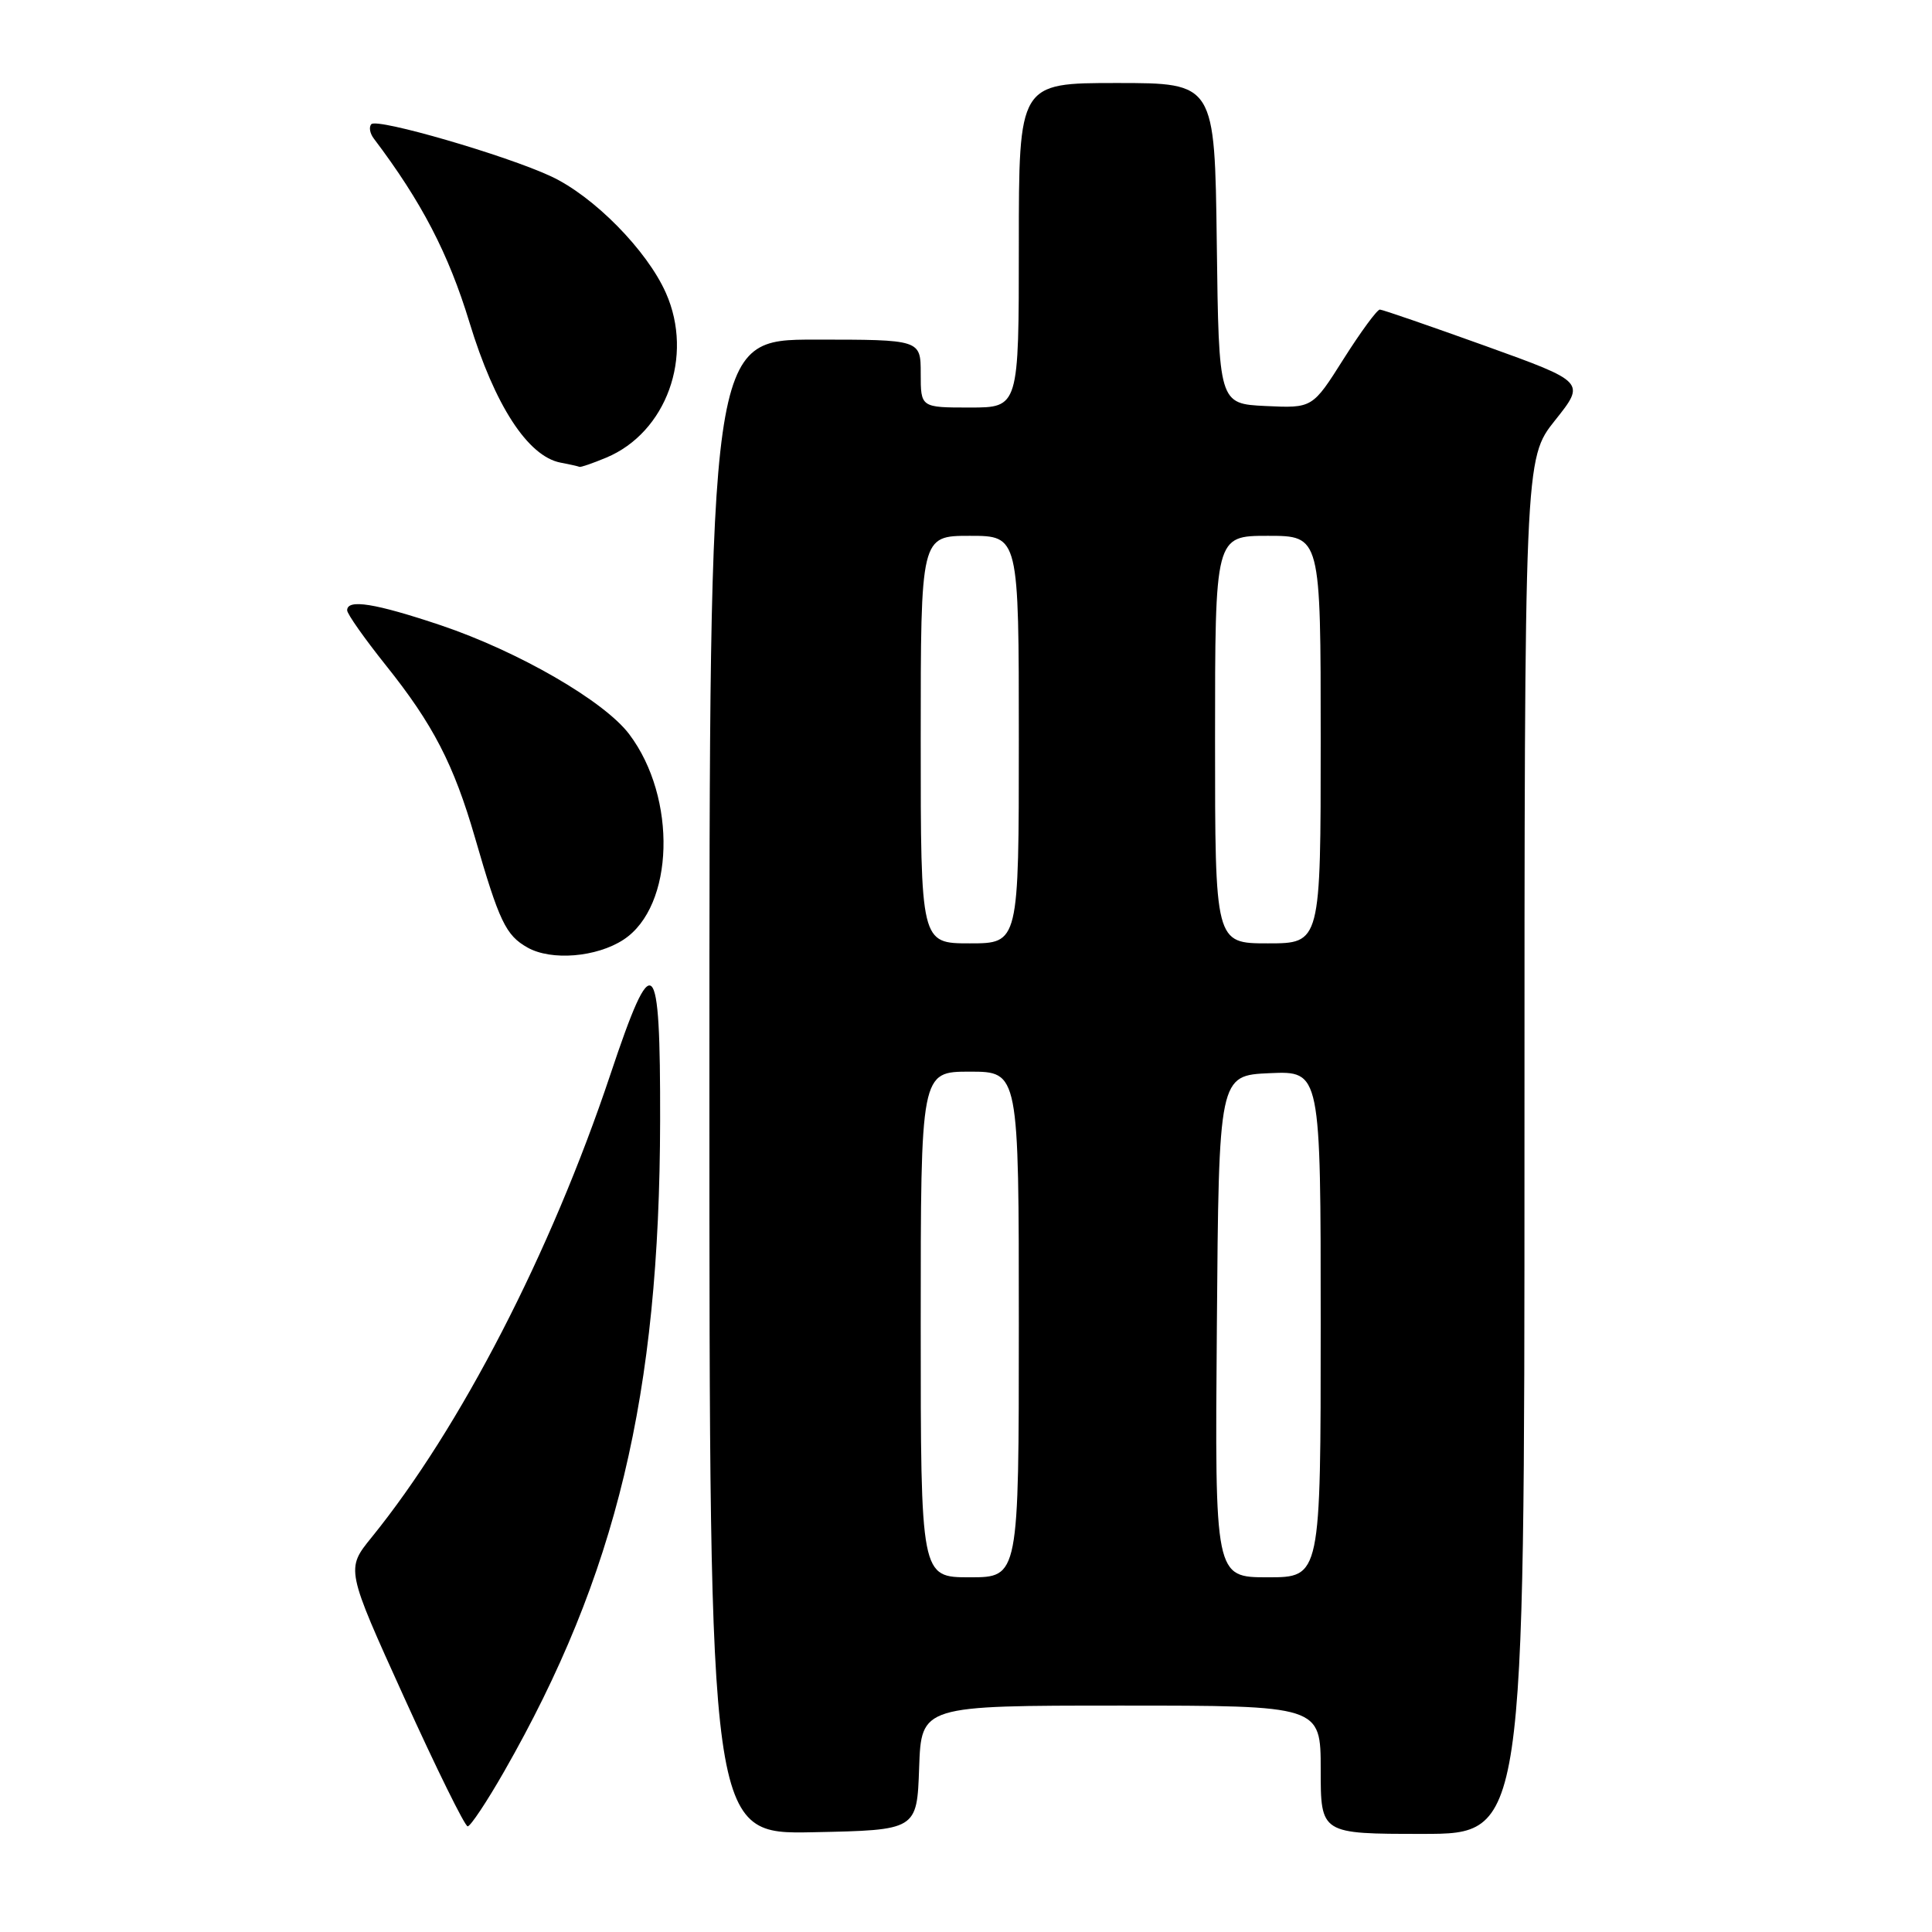 <?xml version="1.0" encoding="UTF-8" standalone="no"?>
<!DOCTYPE svg PUBLIC "-//W3C//DTD SVG 1.1//EN" "http://www.w3.org/Graphics/SVG/1.1/DTD/svg11.dtd" >
<svg xmlns="http://www.w3.org/2000/svg" xmlns:xlink="http://www.w3.org/1999/xlink" version="1.1" viewBox="0 0 256 256">
 <g >
 <path fill="currentColor"
d=" M 121.79 234.25 C 122.08 226.00 122.08 226.00 148.54 226.00 C 175.00 226.00 175.00 226.00 175.00 234.50 C 175.00 243.00 175.00 243.00 188.50 243.00 C 202.00 243.00 202.00 243.00 202.00 151.89 C 202.00 60.79 202.00 60.79 206.05 55.70 C 210.10 50.62 210.10 50.62 196.80 45.83 C 189.48 43.20 183.20 41.03 182.84 41.02 C 182.48 41.01 180.32 43.95 178.04 47.55 C 173.91 54.09 173.91 54.09 167.71 53.80 C 161.50 53.50 161.50 53.50 161.23 32.25 C 160.96 11.00 160.96 11.00 147.98 11.00 C 135.00 11.00 135.00 11.00 135.00 32.50 C 135.00 54.00 135.00 54.00 128.50 54.00 C 122.00 54.00 122.00 54.00 122.00 49.50 C 122.00 45.00 122.00 45.00 108.00 45.00 C 94.00 45.00 94.00 45.00 94.00 144.03 C 94.00 243.06 94.00 243.06 107.75 242.78 C 121.50 242.50 121.50 242.50 121.79 234.25 Z  M 66.79 234.75 C 81.69 208.69 87.40 184.88 87.47 148.50 C 87.51 126.21 86.57 125.34 80.87 142.40 C 72.99 165.96 61.00 189.20 49.24 203.71 C 45.83 207.91 45.83 207.91 53.57 224.96 C 57.82 234.33 61.60 242.00 61.97 242.00 C 62.34 242.00 64.51 238.74 66.79 234.75 Z  M 82.62 124.51 C 89.35 120.10 89.75 105.72 83.37 97.28 C 80.05 92.88 68.67 86.31 58.40 82.85 C 49.68 79.93 46.00 79.34 46.00 80.87 C 46.00 81.35 48.30 84.61 51.10 88.12 C 57.38 95.96 60.13 101.29 62.94 111.00 C 66.15 122.11 67.02 123.93 69.89 125.55 C 73.05 127.34 79.06 126.84 82.62 124.51 Z  M 80.33 60.64 C 88.30 57.31 91.96 47.21 88.24 38.83 C 85.74 33.17 78.66 25.99 73.00 23.36 C 67.01 20.57 50.03 15.64 49.21 16.45 C 48.86 16.81 49.00 17.67 49.54 18.37 C 55.86 26.73 59.43 33.60 62.21 42.73 C 65.55 53.70 69.94 60.46 74.27 61.30 C 75.50 61.53 76.63 61.79 76.78 61.86 C 76.94 61.94 78.53 61.39 80.33 60.64 Z  M 122.00 175.50 C 122.00 142.00 122.00 142.00 128.50 142.00 C 135.00 142.00 135.00 142.00 135.00 175.50 C 135.00 209.00 135.00 209.00 128.50 209.00 C 122.00 209.00 122.00 209.00 122.00 175.50 Z  M 161.24 175.75 C 161.50 142.50 161.50 142.50 168.25 142.20 C 175.00 141.91 175.00 141.91 175.00 175.45 C 175.00 209.00 175.00 209.00 167.99 209.00 C 160.97 209.00 160.97 209.00 161.24 175.75 Z  M 122.00 98.00 C 122.00 71.00 122.00 71.00 128.50 71.00 C 135.00 71.00 135.00 71.00 135.00 98.00 C 135.00 125.00 135.00 125.00 128.50 125.00 C 122.00 125.00 122.00 125.00 122.00 98.00 Z  M 161.00 98.00 C 161.00 71.00 161.00 71.00 168.00 71.00 C 175.00 71.00 175.00 71.00 175.00 98.00 C 175.00 125.00 175.00 125.00 168.00 125.00 C 161.00 125.00 161.00 125.00 161.00 98.00 Z "/>
</g>
</svg>